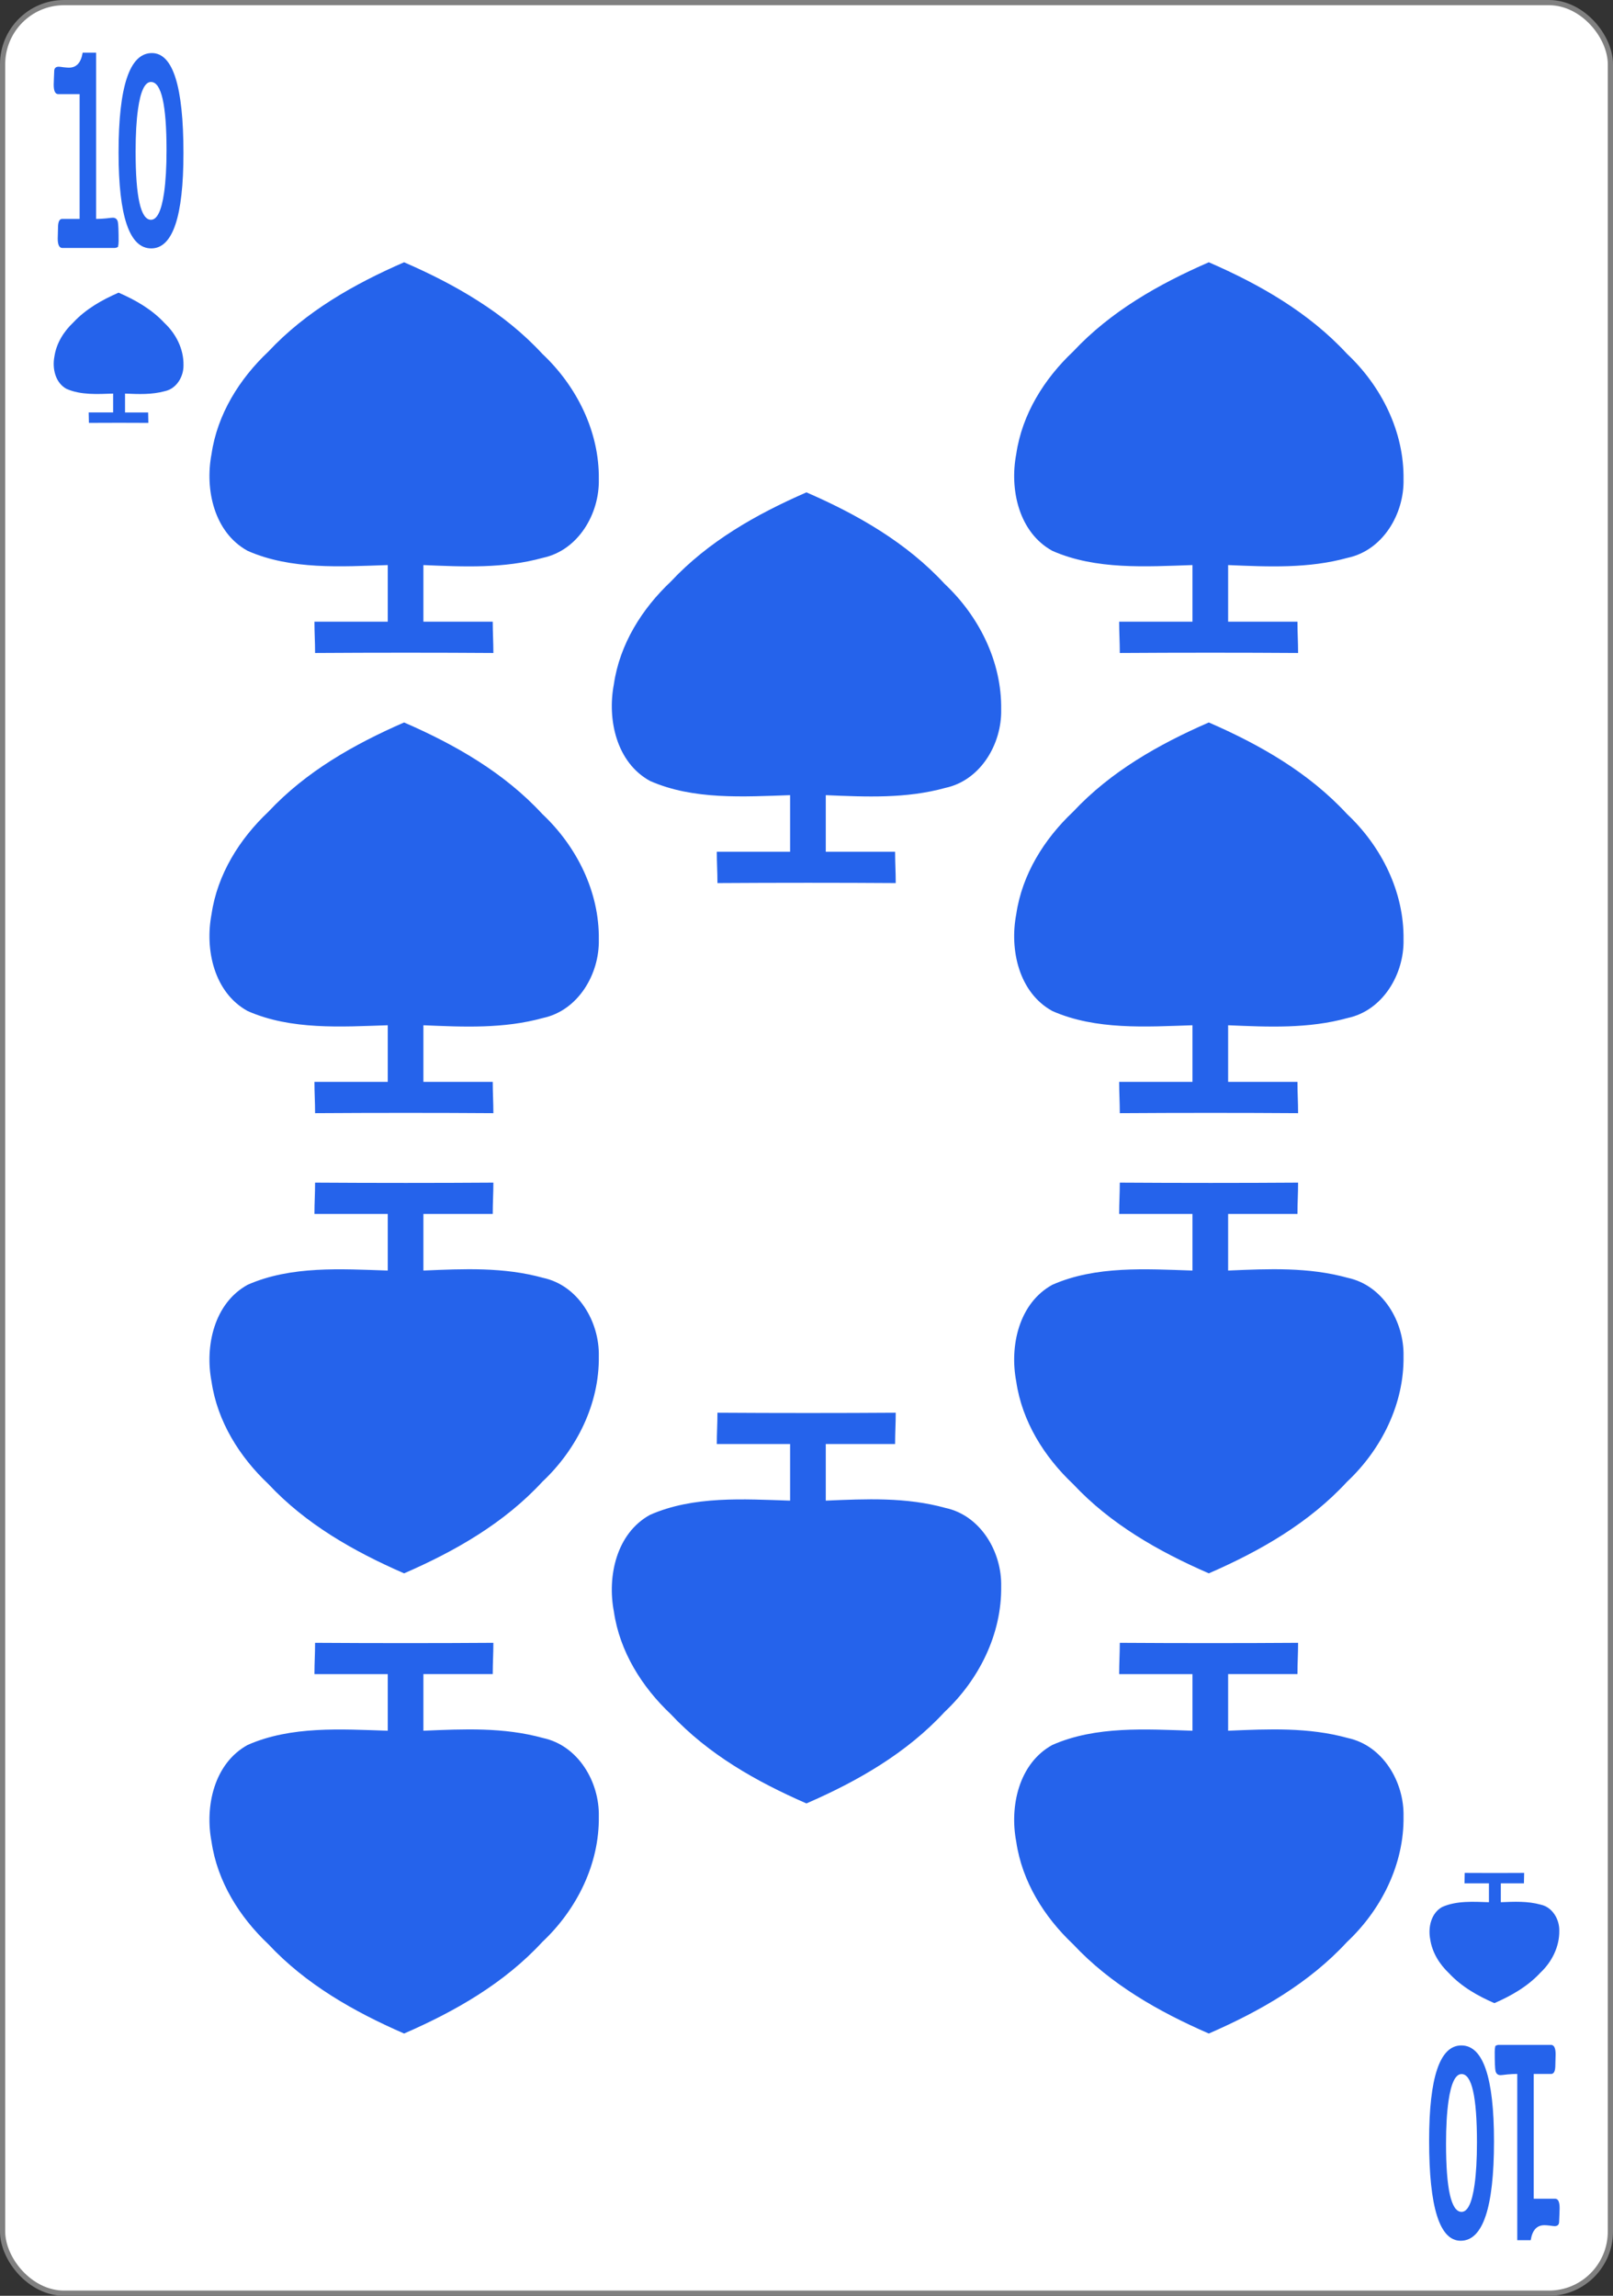 <?xml version="1.0" encoding="UTF-8" standalone="no"?>
<!-- Created with Inkscape (http://www.inkscape.org/) -->

<svg
   xmlns:dc="http://purl.org/dc/elements/1.1/"
   xmlns:cc="http://creativecommons.org/ns#"
   xmlns:rdf="http://www.w3.org/1999/02/22-rdf-syntax-ns#"
   xmlns:svg="http://www.w3.org/2000/svg"
   xmlns="http://www.w3.org/2000/svg"
   xmlns:sodipodi="http://sodipodi.sourceforge.net/DTD/sodipodi-0.dtd"
   xmlns:inkscape="http://www.inkscape.org/namespaces/inkscape"
   width="234"
   height="333"
   id="svg2"
   version="1.1"
   inkscape:version="0.92.4 (5da689c313, 2019-01-14)"
   sodipodi:docname="spades_10.svg"
   inkscape:export-filename="C:\Users\fowle\OneDrive\Projects\Playing-Cards\fronts\png-096-dpi\spades_10.png"
   inkscape:export-xdpi="96"
   inkscape:export-ydpi="96">
  <rect width="100%" height="100%" fill="#333333" stroke="none"/>
  <title
     id="title884">Ten of Spades Playing Card</title>
  <defs
     id="defs4" />
  <sodipodi:namedview
     id="base"
     pagecolor="#ffffff"
     bordercolor="#666666"
     borderopacity="1.0"
     inkscape:pageopacity="0.0"
     inkscape:pageshadow="2"
     inkscape:zoom="1.7419355"
     inkscape:cx="74.193153"
     inkscape:cy="192.37034"
     inkscape:document-units="px"
     inkscape:current-layer="layer1"
     showgrid="false"
     inkscape:showpageshadow="false"
     showguides="true"
     inkscape:guide-bbox="true"
     inkscape:snap-global="true"
     inkscape:window-width="1456"
     inkscape:window-height="976"
     inkscape:window-x="374"
     inkscape:window-y="31"
     inkscape:window-maximized="0"
     fit-margin-top="0"
     fit-margin-left="0"
     fit-margin-right="0"
     fit-margin-bottom="0"
     showborder="false">
    <inkscape:grid
       type="xygrid"
       id="grid3767"
       empspacing="5"
       visible="true"
       enabled="true"
       snapvisiblegridlinesonly="true"
       originx="0"
       originy="5.1666068e-06" />
  </sodipodi:namedview>
  <g
     inkscape:label="Layer 1"
     inkscape:groupmode="layer"
     id="layer1"
     transform="translate(0,-719.362)">
    <g
       id="g922">
      <rect
         rx="8.919"
         ry="8.946"
         y="719.74"
         x="0.378"
         height="332.244"
         width="233.244"
         id="rect4266"
         style="fill:#ffffff;fill-opacity:1;stroke:#808080;stroke-width:0.756;stroke-linecap:butt;stroke-linejoin:miter;stroke-miterlimit:4;stroke-dasharray:none;stroke-opacity:1" />
      <g
         transform="matrix(0.073,0,0,0.074,-248.017,933.601)"
         id="g4233"
         style="fill:none;stroke:#2563eb;stroke-width:3.181;stroke-opacity:1" />
      <g
         clip-path="none"
         style="fill:none;stroke:#2563eb;stroke-width:3.181;stroke-opacity:1"
         id="g4211"
         transform="matrix(0.073,0,0,0.074,-248.017,933.601)" />
      <g
         transform="matrix(0.073,0,0,0.074,-248.017,933.601)"
         id="g4227"
         style="fill:none;stroke:#2563eb;stroke-width:3.181;stroke-opacity:1" />
      <path
         sodipodi:nodetypes="cccccccccccccccc"
         inkscape:connector-curvature="0"
         id="path2985-3-2"
         d="m 45.709,880.825 c 0,-1.668 -0.092,-2.873 -0.092,-4.541 3.449,0 7.185,0 10.634,0 0,-3.965 0,-4.246 0,-8.211 -6.732,0.217 -14.017,0.717 -20.322,-2.061 -4.88,-2.678 -6.226,-8.913 -5.242,-14.038 0.842,-5.783 4.057,-10.918 8.251,-14.873 5.457,-5.837 12.417,-9.778 19.683,-12.948 7.417,3.224 14.53,7.294 20.057,13.285 4.978,4.678 8.295,11.289 8.193,18.212 0.108,4.996 -2.987,10.276 -8.092,11.367 -5.711,1.582 -11.491,1.301 -17.354,1.057 0,3.965 0,4.246 0,8.211 3.449,0 6.609,0 10.058,0 0,1.668 0.092,2.873 0.092,4.541 -7.897,-0.056 -17.336,-0.056 -25.865,0 z"
         style="fill:#2563eb;stroke:none;stroke-width:1" />
      <g
         id="text3216-7"
         style="font-style:normal;font-variant:normal;font-weight:bold;font-stretch:normal;font-size:3.772px;line-height:0%;font-family:'Levenim MT';-inkscape-font-specification:'Sans Bold';letter-spacing:0px;word-spacing:0px;fill:#2563eb;fill-opacity:1;stroke:none;stroke-width:1"
         transform="scale(0.722,1.385)"
         aria-label="1">
        <path
           id="path889"
           style="font-size:28.97px;line-height:1.25;stroke-width:1"
           d="m 23.835,544.63 q 0,0.354 -0.127,0.622 -0.339,0.113 -0.736,0.113 H 12.533 q -0.934,0 -0.934,-0.99 0,-0.17 0.028,-0.538 0.028,-0.382 0.028,-0.58 0,-0.934 0.82,-0.934 h 3.522 v -13.071 h -4.3 q -0.905,0 -0.905,-0.99 0,-0.212 0.042,-0.679 0.057,-0.481 0.057,-0.721 0,-0.481 0.905,-0.481 0.255,0 0.962,0.057 0.707,0.042 1.103,0.042 2.263,0 2.744,-1.57 h 2.702 v 17.413 q 0.948,0 2.037,-0.057 1.103,-0.071 1.316,-0.071 0.82,0 1.018,0.439 0.156,0.382 0.156,1.995 z" />
      </g>
      <g
         id="text3990-14"
         style="font-style:normal;font-variant:normal;font-weight:bold;font-stretch:normal;font-size:3.772px;line-height:0%;font-family:'Levenim MT';-inkscape-font-specification:'Sans Bold';letter-spacing:0px;word-spacing:0px;fill:#2563eb;fill-opacity:1;stroke:none;stroke-width:1"
         transform="scale(0.699,1.43)"
         aria-label="0">
        <path
           id="path886"
           style="font-size:27.659px;line-height:1.25;stroke-width:1"
           d="m 38.073,518.577 q 0,9.67 -6.685,9.67 -6.78,0 -6.78,-9.724 0,-10.089 6.915,-10.089 6.55,0 6.55,10.143 z m -3.511,-0.284 q 0,-6.928 -3.228,-6.928 -1.891,0 -2.688,2.742 -0.5,1.729 -0.5,4.308 0,6.928 3.187,6.928 1.904,0 2.715,-2.728 0.513,-1.756 0.513,-4.322 z" />
      </g>
      <g
         id="text3216-7-2"
         style="font-style:normal;font-variant:normal;font-weight:bold;font-stretch:normal;font-size:3.772px;line-height:0%;font-family:'Levenim MT';-inkscape-font-specification:'Sans Bold';letter-spacing:0px;word-spacing:0px;fill:#2563eb;fill-opacity:1;stroke:none;stroke-width:1"
         transform="scale(-0.722,-1.385)"
         aria-label="1">
        <path
           id="path895"
           style="font-size:28.97px;line-height:1.25;stroke-width:1"
           d="m -300.333,-734.284 q 0,0.354 -0.127,0.622 -0.34,0.113 -0.736,0.113 h -10.44 q -0.934,0 -0.934,-0.99 0,-0.17 0.028,-0.538 0.028,-0.382 0.028,-0.58 0,-0.934 0.82,-0.934 h 3.522 v -13.071 h -4.3 q -0.905,0 -0.905,-0.99 0,-0.212 0.042,-0.679 0.057,-0.481 0.057,-0.721 0,-0.481 0.905,-0.481 0.255,0 0.962,0.057 0.707,0.042 1.103,0.042 2.263,0 2.744,-1.57 h 2.702 v 17.413 q 0.948,0 2.037,-0.057 1.103,-0.071 1.316,-0.071 0.82,0 1.018,0.439 0.156,0.382 0.156,1.995 z" />
      </g>
      <g
         id="text3990-14-6"
         style="font-style:normal;font-variant:normal;font-weight:bold;font-stretch:normal;font-size:3.772px;line-height:0%;font-family:'Levenim MT';-inkscape-font-specification:'Sans Bold';letter-spacing:0px;word-spacing:0px;fill:#2563eb;fill-opacity:1;stroke:none;stroke-width:1"
         transform="scale(-0.699,-1.43)"
         aria-label="0">
        <path
           id="path892"
           style="font-size:27.659px;line-height:1.25;stroke-width:1"
           d="m -296.601,-720.192 q 0,9.67 -6.685,9.67 -6.78,0 -6.78,-9.724 0,-10.089 6.915,-10.089 6.55,0 6.55,10.143 z m -3.511,-0.284 q 0,-6.928 -3.228,-6.928 -1.891,0 -2.688,2.742 -0.5,1.729 -0.5,4.308 0,6.928 3.187,6.928 1.904,0 2.715,-2.728 0.513,-1.756 0.513,-4.322 z" />
      </g>
      <path
         sodipodi:nodetypes="cccccccccccccccc"
         inkscape:connector-curvature="0"
         id="path2985-3-1-7"
         d="m 45.709,890.9 c 0,1.668 -0.092,2.873 -0.092,4.541 3.449,0 7.185,0 10.634,0 0,3.965 0,4.246 0,8.211 -6.732,-0.217 -14.017,-0.717 -20.322,2.061 -4.88,2.678 -6.226,8.913 -5.242,14.038 0.842,5.783 4.057,10.918 8.251,14.873 5.457,5.837 12.417,9.778 19.683,12.948 7.417,-3.224 14.53,-7.294 20.057,-13.285 4.978,-4.678 8.295,-11.29 8.193,-18.212 0.108,-4.996 -2.987,-10.276 -8.092,-11.367 -5.711,-1.582 -11.491,-1.301 -17.354,-1.057 0,-3.965 0,-4.246 0,-8.211 3.449,0 6.609,0 10.058,0 0,-1.668 0.092,-2.873 0.092,-4.541 -7.897,0.056 -17.336,0.056 -25.865,0 z"
         style="fill:#2563eb;stroke:none;stroke-width:1" />
      <path
         sodipodi:nodetypes="cccccccccccccccc"
         inkscape:connector-curvature="0"
         id="path2985-3"
         d="m 162.45,880.825 c 0,-1.668 -0.092,-2.873 -0.092,-4.541 3.449,0 7.185,0 10.634,0 0,-3.965 0,-4.246 0,-8.211 -6.732,0.217 -14.017,0.717 -20.322,-2.061 -4.88,-2.678 -6.226,-8.913 -5.242,-14.038 0.842,-5.783 4.057,-10.918 8.251,-14.873 5.457,-5.837 12.417,-9.778 19.683,-12.948 7.417,3.224 14.53,7.294 20.057,13.285 4.978,4.678 8.295,11.289 8.193,18.212 0.108,4.996 -2.987,10.276 -8.092,11.367 -5.711,1.582 -11.491,1.301 -17.354,1.057 0,3.965 0,4.246 0,8.211 3.449,0 6.609,0 10.058,0 0,1.668 0.092,2.873 0.092,4.541 -7.897,-0.056 -17.336,-0.056 -25.865,0 z"
         style="fill:#2563eb;stroke:none;stroke-width:1" />
      <path
         sodipodi:nodetypes="cccccccccccccccc"
         inkscape:connector-curvature="0"
         id="path2985-3-1"
         d="m 162.45,814.076 c 0,-1.668 -0.092,-2.873 -0.092,-4.541 3.449,0 7.185,0 10.634,0 0,-3.965 0,-4.246 0,-8.211 -6.732,0.217 -14.017,0.717 -20.322,-2.061 -4.88,-2.678 -6.226,-8.913 -5.242,-14.038 0.842,-5.783 4.057,-10.918 8.251,-14.873 5.457,-5.837 12.417,-9.778 19.683,-12.948 7.417,3.224 14.53,7.294 20.057,13.285 4.978,4.678 8.295,11.289 8.193,18.212 0.108,4.996 -2.987,10.276 -8.092,11.367 -5.711,1.582 -11.491,1.301 -17.354,1.057 0,3.965 0,4.246 0,8.211 3.449,0 6.609,0 10.058,0 0,1.668 0.092,2.873 0.092,4.541 -7.897,-0.056 -17.336,-0.056 -25.865,0 z"
         style="fill:#2563eb;stroke:none;stroke-width:1" />
      <path
         sodipodi:nodetypes="cccccccccccccccc"
         inkscape:connector-curvature="0"
         id="path2985-3-3"
         d="m 45.709,814.076 c 0,-1.668 -0.092,-2.873 -0.092,-4.541 3.449,0 7.185,0 10.634,0 0,-3.965 0,-4.246 0,-8.211 -6.732,0.217 -14.017,0.717 -20.322,-2.061 -4.88,-2.678 -6.226,-8.913 -5.242,-14.038 0.842,-5.783 4.057,-10.918 8.251,-14.873 5.457,-5.837 12.417,-9.778 19.683,-12.948 7.417,3.224 14.53,7.294 20.057,13.285 4.978,4.678 8.295,11.29 8.193,18.212 0.108,4.996 -2.987,10.276 -8.092,11.367 -5.711,1.582 -11.491,1.301 -17.354,1.057 0,3.965 0,4.246 0,8.211 3.449,0 6.609,0 10.058,0 0,1.668 0.092,2.873 0.092,4.541 -7.897,-0.056 -17.336,-0.056 -25.865,0 z"
         style="fill:#2563eb;stroke:none;stroke-width:1" />
      <path
         sodipodi:nodetypes="cccccccccccccccc"
         inkscape:connector-curvature="0"
         id="path2985-3-34"
         d="m 104.08,847.45 c 0,-1.668 -0.092,-2.873 -0.092,-4.541 3.449,0 7.185,0 10.634,0 0,-3.965 0,-4.246 0,-8.211 -6.732,0.217 -14.017,0.717 -20.322,-2.061 -4.88,-2.678 -6.226,-8.913 -5.242,-14.038 0.842,-5.783 4.057,-10.918 8.251,-14.873 5.457,-5.837 12.417,-9.778 19.683,-12.948 7.417,3.224 14.53,7.294 20.057,13.285 4.978,4.678 8.295,11.289 8.193,18.212 0.108,4.996 -2.987,10.276 -8.092,11.367 -5.711,1.582 -11.491,1.301 -17.354,1.057 0,3.965 0,4.246 0,8.211 3.449,0 6.609,0 10.058,0 0,1.668 0.092,2.873 0.092,4.541 -7.897,-0.056 -17.336,-0.056 -25.865,0 z"
         style="fill:#2563eb;stroke:none;stroke-width:1" />
      <path
         sodipodi:nodetypes="cccccccccccccccc"
         inkscape:connector-curvature="0"
         id="path2985-3-11"
         d="m 12.899,780.702 c 0,-0.556 -0.031,-0.958 -0.031,-1.514 1.15,0 2.395,0 3.545,0 0,-1.322 0,-1.415 0,-2.737 -2.244,0.072 -4.672,0.239 -6.774,-0.687 -1.627,-0.893 -2.075,-2.971 -1.747,-4.679 0.281,-1.928 1.352,-3.639 2.75,-4.958 1.819,-1.946 4.139,-3.259 6.561,-4.316 2.472,1.075 4.843,2.431 6.686,4.428 1.659,1.559 2.765,3.763 2.731,6.071 0.036,1.665 -0.996,3.425 -2.697,3.789 -1.904,0.527 -3.83,0.434 -5.785,0.352 0,1.322 0,1.415 0,2.737 1.15,0 2.203,0 3.353,0 0,0.556 0.031,0.958 0.031,1.514 -2.632,-0.018 -5.779,-0.018 -8.622,0 z"
         style="fill:#2563eb;stroke:none;stroke-width:1" />
      <path
         sodipodi:nodetypes="cccccccccccccccc"
         inkscape:connector-curvature="0"
         id="path2985-3-38"
         d="m 45.709,957.648 c 0,1.668 -0.092,2.873 -0.092,4.541 3.449,0 7.185,0 10.634,0 0,3.965 0,4.246 0,8.211 -6.732,-0.217 -14.017,-0.717 -20.322,2.061 -4.88,2.678 -6.226,8.913 -5.242,14.038 0.842,5.783 4.057,10.918 8.251,14.873 5.457,5.837 12.417,9.778 19.683,12.948 7.417,-3.224 14.53,-7.294 20.057,-13.285 4.978,-4.678 8.295,-11.289 8.193,-18.212 0.108,-4.996 -2.987,-10.276 -8.092,-11.367 -5.711,-1.582 -11.491,-1.301 -17.354,-1.057 0,-3.965 0,-4.246 0,-8.211 3.449,0 6.609,0 10.058,0 0,-1.668 0.092,-2.873 0.092,-4.541 -7.897,0.056 -17.336,0.056 -25.865,0 z"
         style="fill:#2563eb;stroke:none;stroke-width:1" />
      <path
         sodipodi:nodetypes="cccccccccccccccc"
         inkscape:connector-curvature="0"
         id="path2985-3-2-4"
         d="m 104.08,924.274 c 0,1.668 -0.092,2.873 -0.092,4.541 3.449,0 7.185,0 10.634,0 0,3.965 0,4.246 0,8.211 -6.732,-0.217 -14.017,-0.717 -20.322,2.061 -4.88,2.678 -6.226,8.913 -5.242,14.038 0.842,5.783 4.057,10.918 8.251,14.873 5.457,5.837 12.417,9.778 19.683,12.948 7.417,-3.224 14.53,-7.294 20.057,-13.285 4.978,-4.678 8.295,-11.29 8.193,-18.212 0.108,-4.996 -2.987,-10.276 -8.092,-11.367 -5.711,-1.582 -11.491,-1.301 -17.354,-1.057 0,-3.965 0,-4.246 0,-8.211 3.449,0 6.609,0 10.058,0 0,-1.668 0.092,-2.873 0.092,-4.541 -7.897,0.056 -17.336,0.056 -25.865,0 z"
         style="fill:#2563eb;stroke:none;stroke-width:1" />
      <path
         sodipodi:nodetypes="cccccccccccccccc"
         inkscape:connector-curvature="0"
         id="path2985-3-3-2"
         d="m 162.45,957.648 c 0,1.668 -0.092,2.873 -0.092,4.541 3.449,0 7.185,0 10.634,0 0,3.965 0,4.246 0,8.211 -6.732,-0.217 -14.017,-0.717 -20.322,2.061 -4.88,2.678 -6.226,8.913 -5.242,14.038 0.842,5.783 4.057,10.918 8.251,14.873 5.457,5.837 12.417,9.778 19.683,12.948 7.417,-3.224 14.53,-7.294 20.057,-13.285 4.978,-4.678 8.295,-11.289 8.193,-18.212 0.108,-4.996 -2.987,-10.276 -8.092,-11.367 -5.711,-1.582 -11.491,-1.301 -17.354,-1.057 0,-3.965 0,-4.246 0,-8.211 3.449,0 6.609,0 10.058,0 0,-1.668 0.092,-2.873 0.092,-4.541 -7.897,0.056 -17.336,0.056 -25.865,0 z"
         style="fill:#2563eb;stroke:none;stroke-width:1" />
      <path
         sodipodi:nodetypes="cccccccccccccccc"
         inkscape:connector-curvature="0"
         id="path2985-3-34-7"
         d="m 162.45,890.9 c 0,1.668 -0.092,2.873 -0.092,4.541 3.449,0 7.185,0 10.634,0 0,3.965 0,4.246 0,8.211 -6.732,-0.217 -14.017,-0.717 -20.322,2.061 -4.88,2.678 -6.226,8.913 -5.242,14.038 0.842,5.783 4.057,10.918 8.251,14.873 5.457,5.837 12.417,9.778 19.683,12.948 7.417,-3.224 14.53,-7.294 20.057,-13.285 4.978,-4.678 8.295,-11.29 8.193,-18.212 0.108,-4.996 -2.987,-10.276 -8.092,-11.367 -5.711,-1.582 -11.491,-1.301 -17.354,-1.057 0,-3.965 0,-4.246 0,-8.211 3.449,0 6.609,0 10.058,0 0,-1.668 0.092,-2.873 0.092,-4.541 -7.897,0.056 -17.336,0.056 -25.865,0 z"
         style="fill:#2563eb;stroke:none;stroke-width:1" />
      <path
         sodipodi:nodetypes="cccccccccccccccc"
         inkscape:connector-curvature="0"
         id="path2985-3-11-7"
         d="m 212.488,991.022 c 0,0.556 -0.031,0.958 -0.031,1.514 1.15,0 2.395,0 3.545,0 0,1.322 0,1.415 0,2.737 -2.244,-0.072 -4.672,-0.239 -6.774,0.687 -1.627,0.893 -2.075,2.971 -1.748,4.679 0.281,1.927 1.352,3.639 2.75,4.958 1.819,1.946 4.139,3.259 6.561,4.316 2.472,-1.075 4.843,-2.431 6.686,-4.428 1.659,-1.559 2.765,-3.763 2.731,-6.071 0.036,-1.665 -0.996,-3.425 -2.697,-3.789 -1.904,-0.527 -3.83,-0.434 -5.785,-0.352 0,-1.322 0,-1.415 0,-2.737 1.15,0 2.203,0 3.353,0 0,-0.556 0.031,-0.958 0.031,-1.514 -2.632,0.019 -5.779,0.019 -8.622,0 z"
         style="fill:#2563eb;stroke:none;stroke-width:1" />
    </g>
  </g>
</svg>
